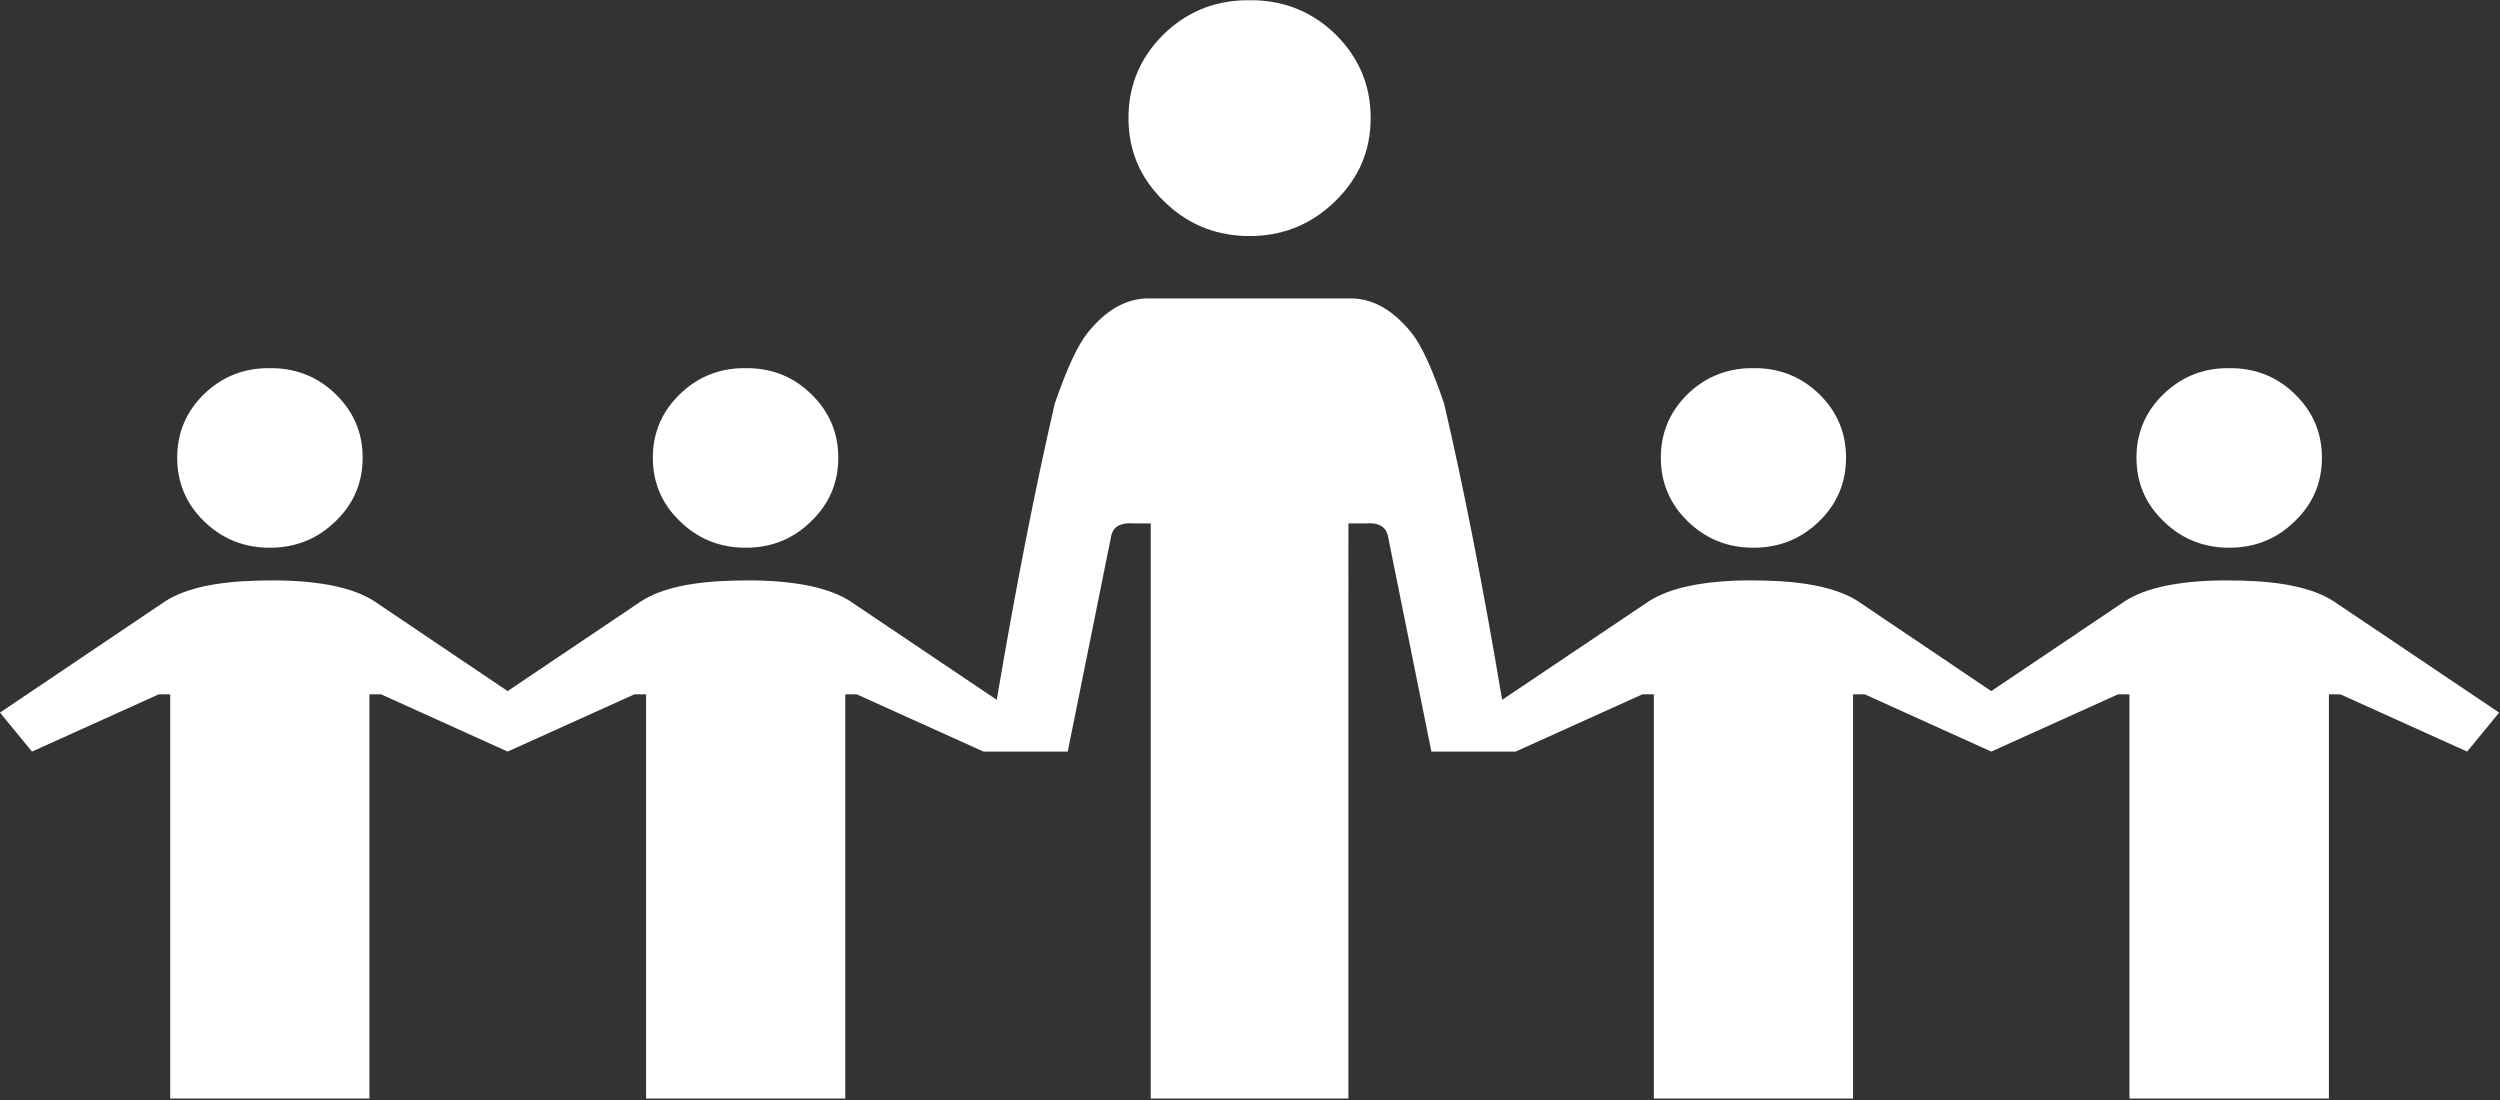 <?xml version="1.0" encoding="UTF-8" standalone="no"?>
<svg
   xmlns:dc="http://purl.org/dc/elements/1.1/"
   xmlns:cc="http://creativecommons.org/ns#"
   xmlns:rdf="http://www.w3.org/1999/02/22-rdf-syntax-ns#"
   xmlns:svg="http://www.w3.org/2000/svg"
   xmlns="http://www.w3.org/2000/svg"
   viewBox="0 0 666.667 293.333"
   height="293.333"
   width="666.667"
   xml:space="preserve"
   id="svg2"
   version="1.1"><rect x="0" y="0" width="666.667" height="293.333" fill="#333333" stroke="none"/><defs
     id="defs6"><clipPath
       id="clipPath18"
       clipPathUnits="userSpaceOnUse"><path
         id="path16"
         d="M 0,220 H 500 V 0 H 0 Z" /></clipPath></defs><g
     transform="matrix(1.333,0,0,-1.333,0,293.333)"
     id="g10"><g
       id="g12"><g
         clip-path="url(#clipPath18)"
         id="g14"><g
           transform="translate(493.55,69.7)"
           id="g20"><path
             id="path22"
             style="fill:#ffffff;fill-opacity:1;fill-rule:nonzero;stroke:none"
             d="m 0,0 6.4,7.8 -33.15,22.3 c -3.933,2.533 -10.05,3.9 -18.35,4.1 l -3.7,0.05 c -8.967,-0.1 -15.517,-1.483 -19.65,-4.15 l -26.75,-18 -26.7,18 c -3.967,2.533 -10.1,3.9 -18.4,4.1 l -3.7,0.05 c -8.933,-0.1 -15.483,-1.483 -19.65,-4.15 l -29.4,-19.75 c -3.733,22.3 -7.6,42.05 -11.6,59.25 -2.4,7.067 -4.583,11.8 -6.55,14.2 -3.833,4.733 -8.033,7.017 -12.6,6.85 h -39.55 c -4.6,0.167 -8.8,-2.117 -12.6,-6.85 -1.967,-2.4 -4.167,-7.133 -6.6,-14.2 -3.967,-17.2 -7.833,-36.95 -11.6,-59.25 L -323.5,30.1 c -4.167,2.667 -10.733,4.05 -19.7,4.15 l -3.7,-0.05 c -8.3,-0.2 -14.417,-1.567 -18.35,-4.1 l -26.75,-18 -26.7,18 c -4.133,2.667 -10.683,4.05 -19.65,4.15 l -3.7,-0.05 c -8.3,-0.2 -14.433,-1.567 -18.4,-4.1 l -33.1,-22.3 6.4,-7.8 25.35,11.45 h 2.3 V -69.4 h 39.85 v 80.85 h 2.35 L -392,0 l 25.35,11.45 h 2.35 V -69.4 h 39.85 v 80.85 h 2.3 L -296.8,0 h 16.85 l 8.75,43.4 c 0.5,1.7 1.967,2.45 4.4,2.25 h 3.45 V -69.4 h 39.55 V 45.65 h 3.45 c 2.433,0.2 3.9,-0.55 4.4,-2.25 L -207.2,0 h 16.85 L -165,11.45 h 2.3 V -69.4 h 39.85 v 80.85 h 2.35 L -95.2,0 -69.85,11.45 h 2.3 V -69.4 h 39.9 v 80.85 h 2.3 z m -48.5,76.7 c -4.767,-0.167 -8.85,-1.9 -12.25,-5.2 -3.6,-3.5 -5.4,-7.733 -5.4,-12.7 0,-5 1.8,-9.233 5.4,-12.7 3.4,-3.333 7.483,-5.1 12.25,-5.3 h 1.8 c 4.8,0.2 8.883,1.967 12.25,5.3 3.6,3.467 5.4,7.7 5.4,12.7 0,4.967 -1.8,9.2 -5.4,12.7 -3.367,3.3 -7.45,5.033 -12.25,5.2 h -1.8 m -81.1,-5.2 c -3.4,3.3 -7.483,5.033 -12.25,5.2 h -1.85 c -4.767,-0.167 -8.85,-1.9 -12.25,-5.2 -3.567,-3.5 -5.35,-7.733 -5.35,-12.7 0,-5 1.783,-9.233 5.35,-12.7 3.4,-3.333 7.483,-5.1 12.25,-5.3 h 1.85 c 4.767,0.2 8.85,1.967 12.25,5.3 3.567,3.467 5.35,7.7 5.35,12.7 0,4.967 -1.783,9.2 -5.35,12.7 m -89.75,55.25 c 0,6.533 -2.35,12.117 -7.05,16.75 -4.467,4.333 -9.817,6.6 -16.05,6.8 h -2.25 c -6.267,-0.2 -11.617,-2.467 -16.05,-6.8 -4.7,-4.633 -7.05,-10.217 -7.05,-16.75 0,-6.5 2.35,-12.033 7.05,-16.6 4.433,-4.4 9.783,-6.733 16.05,-7 h 2.25 c 6.233,0.267 11.583,2.6 16.05,7 4.7,4.567 7.05,10.1 7.05,16.6 M -325.85,58.8 c 0,4.967 -1.8,9.2 -5.4,12.7 -3.367,3.3 -7.433,5.033 -12.2,5.2 h -1.85 c -4.767,-0.167 -8.85,-1.9 -12.25,-5.2 -3.6,-3.5 -5.4,-7.733 -5.4,-12.7 0,-5 1.8,-9.233 5.4,-12.7 3.4,-3.333 7.483,-5.1 12.25,-5.3 h 1.85 c 4.767,0.2 8.833,1.967 12.2,5.3 3.6,3.467 5.4,7.7 5.4,12.7 m -112.8,17.9 h -1.85 c -4.767,-0.167 -8.85,-1.9 -12.25,-5.2 -3.567,-3.5 -5.35,-7.733 -5.35,-12.7 0,-5 1.783,-9.233 5.35,-12.7 3.4,-3.333 7.483,-5.1 12.25,-5.3 h 1.85 c 4.767,0.2 8.85,1.967 12.25,5.3 3.6,3.467 5.4,7.7 5.4,12.7 0,4.967 -1.8,9.2 -5.4,12.7 -3.4,3.3 -7.483,5.033 -12.25,5.2" /></g></g></g></g></svg>